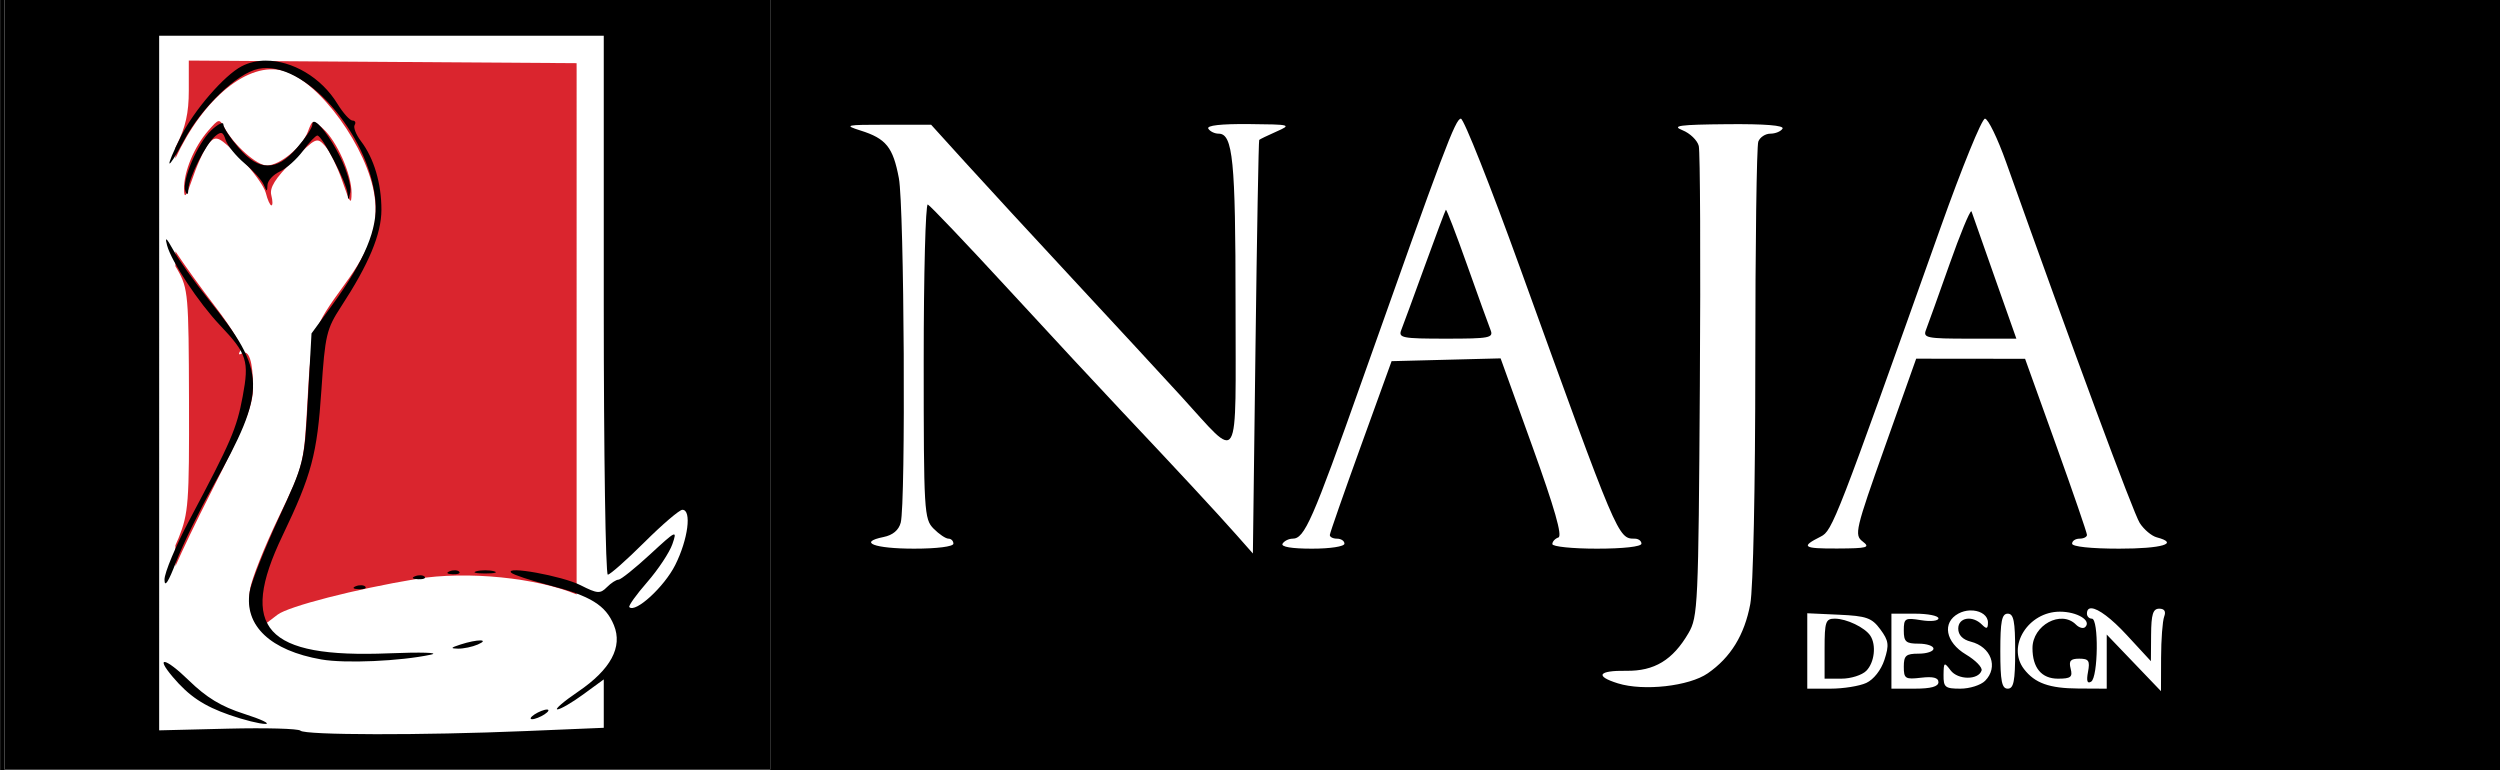 <?xml version="1.0" encoding="UTF-8" standalone="no"?>
<!-- Created with Inkscape (http://www.inkscape.org/) -->

<svg
   xmlns:dc="http://purl.org/dc/elements/1.1/"
   xmlns:cc="http://creativecommons.org/ns#"
   xmlns:rdf="http://www.w3.org/1999/02/22-rdf-syntax-ns#"
   xmlns:svg="http://www.w3.org/2000/svg"
   xmlns="http://www.w3.org/2000/svg"
   xmlns:sodipodi="http://sodipodi.sourceforge.net/DTD/sodipodi-0.dtd"
   xmlns:inkscape="http://www.inkscape.org/namespaces/inkscape"
   version="1.1"
   id="svg2"
   width="500"
   height="154"
   viewBox="0 0 500 154"
   sodipodi:docname="logo-horizontal.svg"
   inkscape:version="0.92.3 (2405546, 2018-03-11)">
  <rect x="0" y="0" width="500" height="154" fill="#333333" stroke="none"/>
  <defs
     id="defs6" />
  <sodipodi:namedview
     pagecolor="#ffffff"
     bordercolor="#666666"
     borderopacity="1"
     objecttolerance="10"
     gridtolerance="10"
     guidetolerance="10"
     inkscape:pageopacity="0"
     inkscape:pageshadow="2"
     inkscape:window-width="1366"
     inkscape:window-height="713"
     id="namedview4"
     showgrid="false"
     inkscape:zoom="2"
     inkscape:cx="137.01818"
     inkscape:cy="179.8467"
     inkscape:window-x="0"
     inkscape:window-y="27"
     inkscape:window-maximized="1"
     inkscape:current-layer="svg2"
     inkscape:measure-start="0,0"
     inkscape:measure-end="0,0" />
  <rect
     style="opacity:1;fill:#ffffff;fill-opacity:1;stroke:#335ab8;stroke-width:0;stroke-miterlimit:4;stroke-dasharray:none;stroke-opacity:1"
     id="rect3147"
     width="602.203"
     height="232.958"
     x="-1486.427"
     y="-311.597" />
  <g
     id="g887"
     transform="matrix(0.99,0,0,1,-491.575,-672.716)"
     style="stroke-width:1.005">
    <rect
       y="671.928"
       x="496.645"
       height="154.788"
       width="505.157"
       id="rect879"
       style="opacity:1;fill:#000000;fill-opacity:1;fill-rule:evenodd;stroke:none;stroke-width:1.899;stroke-miterlimit:4;stroke-dasharray:none;stroke-opacity:1" />
    <path
       id="rect858"
       d="m 791.67,696.449 c -1.09,0 -3.399,6.054 -20.012,52.5 -9.984,27.914 -11.576,31.5 -13.977,31.5 -0.78,0 -1.695,0.45 -2.035,1 -0.388,0.628 1.823,1 5.941,1 3.706,0 6.559,-0.435 6.559,-1 0,-0.55 -0.675,-1 -1.5,-1 -0.825,0 -1.478,-0.338 -1.451,-0.75 0.027,-0.412 2.846,-8.4 6.264,-17.75 l 6.213,-17 11.012,-0.281 11.012,-0.279 6.447,17.705 c 4.462,12.253 6.072,17.833 5.227,18.115 -0.672,0.224 -1.223,0.82 -1.223,1.324 0,0.504 4.05,0.916 9,0.916 5.333,0 9,-0.407 9,-1 0,-0.55 -0.606,-1 -1.346,-1 -3.407,0 -3.383,0.054 -23.209,-54.25 -5.974,-16.363 -11.339,-29.75 -11.922,-29.75 z m 105.873,0 c -0.627,0 -4.657,9.787 -8.957,21.75 -21.139,58.815 -21.862,60.661 -24.207,61.826 -4.14,2.057 -3.624,2.425 3.352,2.393 6.083,-0.028 6.698,-0.198 5.104,-1.406 -1.718,-1.302 -1.482,-2.295 4.5,-18.967 l 6.312,-17.592 11,0.012 11,0.012 6.254,17.236 c 3.44,9.48 6.252,17.574 6.25,17.986 -0.002,0.412 -0.679,0.75 -1.504,0.75 -0.825,0 -1.5,0.45 -1.5,1 0,0.596 3.833,1 9.5,1 8.725,0 12.247,-1.049 7.602,-2.264 -1.044,-0.273 -2.59,-1.562 -3.436,-2.865 -1.284,-1.979 -13.533,-34.719 -26.982,-72.121 -1.731,-4.812 -3.66,-8.75 -4.287,-8.75 z m -148.705,1.082 c -5.637,-0.052 -8.587,0.278 -8.191,0.918 0.34,0.55 1.278,1 2.084,1 2.883,0 3.416,5.318 3.416,34.074 0,33.444 1.128,31.554 -11,18.441 -4.125,-4.46 -14.025,-15.063 -22,-23.562 -7.975,-8.499 -17.65,-18.892 -21.5,-23.096 l -7,-7.643 -9,-0.002 c -8.299,-0.003 -8.709,0.087 -5.271,1.156 5.171,1.608 6.579,3.338 7.754,9.535 1.087,5.731 1.408,65.034 0.373,68.896 -0.402,1.503 -1.605,2.498 -3.469,2.871 -5.246,1.049 -1.857,2.328 6.172,2.328 4.627,0 7.941,-0.417 7.941,-1 0,-0.55 -0.45,-1 -1,-1 -0.55,0 -1.9,-0.9 -3,-2 -1.916,-1.916 -2,-3.334 -2,-33.584 0,-17.371 0.372,-31.433 0.826,-31.25 0.454,0.183 7.734,7.759 16.178,16.834 8.443,9.075 18.785,20.1 22.982,24.5 10.978,11.508 19.353,20.445 23.182,24.734 l 3.332,3.732 0.527,-41.232 c 0.29,-22.678 0.628,-41.346 0.75,-41.482 0.122,-0.136 1.685,-0.886 3.473,-1.668 3.137,-1.372 2.943,-1.423 -5.559,-1.502 z m 96.617,0.023 c -9.672,0.087 -11.304,0.306 -9.025,1.205 1.53,0.604 3.013,2.023 3.297,3.152 0.283,1.13 0.381,22.749 0.217,48.045 -0.284,43.903 -0.388,46.145 -2.297,49.387 -3.173,5.386 -6.894,7.617 -12.574,7.533 -5.651,-0.084 -6.414,1.059 -1.676,2.514 5.186,1.592 14.376,0.573 18.148,-2.012 4.635,-3.176 7.412,-7.658 8.588,-13.857 0.586,-3.088 1.014,-23.407 1.014,-48.127 0,-23.53 0.274,-43.493 0.607,-44.363 0.334,-0.87 1.433,-1.582 2.441,-1.582 1.009,0 2.111,-0.45 2.451,-1 0.4,-0.647 -3.548,-0.963 -11.191,-0.895 z m -56.822,17.119 c 0.128,-0.152 2.053,4.798 4.277,11 2.224,6.202 4.361,12.063 4.748,13.025 0.641,1.595 -0.159,1.75 -9.012,1.75 -8.851,0 -9.651,-0.155 -9.014,-1.75 0.385,-0.963 2.514,-6.7 4.732,-12.75 2.219,-6.05 4.14,-11.123 4.268,-11.275 z m 106.146,0.299 c 0.025,-0.006 0.043,0.007 0.055,0.041 0.181,0.544 2.294,6.49 4.693,13.213 l 4.361,12.223 h -9.479 c -8.625,0 -9.416,-0.158 -8.783,-1.75 0.382,-0.963 2.537,-6.909 4.787,-13.213 2.109,-5.91 3.989,-10.421 4.365,-10.514 z m 24.32,79.406 c -0.61,-0.037 -0.953,0.306 -0.953,1.07 0,0.55 0.45,1 1,1 1.404,0 1.27,11.716 -0.145,12.59 -0.79,0.488 -0.988,-0.113 -0.639,-1.941 0.427,-2.235 0.152,-2.648 -1.762,-2.648 -1.775,0 -2.154,0.434 -1.744,2 0.439,1.68 0.03,2 -2.559,2 -3.321,0 -5.152,-2.169 -5.152,-6.105 0,-4.592 5.794,-7.7 8.783,-4.711 0.651,0.651 1.498,0.867 1.883,0.482 1.304,-1.304 -1.648,-3.066 -5.139,-3.066 -6.391,0 -10.767,6.928 -7.246,11.473 2.187,2.824 5.122,3.866 10.969,3.896 l 5.75,0.031 v -5.412 -5.412 l 5.48,5.662 5.479,5.662 0.021,-6.668 c 0.011,-3.668 0.293,-7.38 0.627,-8.25 0.398,-1.038 0.054,-1.582 -1,-1.582 -1.267,0 -1.614,1.11 -1.645,5.25 l -0.039,5.25 -4.898,-5.25 c -3.099,-3.321 -5.73,-5.24 -7.072,-5.32 z m -24.646,0.428 c -0.759,0.037 -1.546,0.236 -2.27,0.623 -3.35,1.793 -2.622,5.742 1.506,8.178 1.948,1.149 3.374,2.595 3.17,3.215 -0.637,1.937 -4.783,1.909 -6.262,-0.043 -1.291,-1.703 -1.39,-1.64 -1.42,0.92 -0.029,2.471 0.315,2.75 3.396,2.75 1.886,0 4.136,-0.708 5,-1.572 2.728,-2.728 1.221,-6.798 -2.9,-7.832 -1.638,-0.411 -2.527,-1.331 -2.527,-2.615 0,-2.237 2.877,-2.705 4.801,-0.781 0.933,0.933 1.199,0.838 1.199,-0.432 0,-1.342 -1.324,-2.242 -2.945,-2.393 -0.243,-0.023 -0.495,-0.03 -0.748,-0.018 z m -32.807,0.562 v 7.541 7.539 h 4.703 c 2.587,0 5.836,-0.515 7.221,-1.146 1.483,-0.676 2.987,-2.57 3.66,-4.609 0.986,-2.989 0.875,-3.824 -0.822,-6.104 -1.715,-2.303 -2.787,-2.677 -8.365,-2.93 z m 21.75,0.082 -4.75,0.002 v 7.498 7.5 l 4.75,-0.002 c 3.229,-5.6e-4 4.75,-0.416 4.75,-1.299 0,-0.896 -1.086,-1.172 -3.5,-0.891 -3.21,0.375 -3.5,0.192 -3.5,-2.201 0,-2.233 0.433,-2.609 3,-2.609 1.65,0 3,-0.45 3,-1 0,-0.55 -1.35,-1 -3,-1 -2.573,0 -3,-0.374 -3,-2.631 0,-2.448 0.243,-2.591 3.5,-2.062 1.925,0.312 3.5,0.146 3.5,-0.369 0,-0.515 -2.138,-0.937 -4.75,-0.936 z m 18.75,0 c -1.2,10e-4 -1.5,1.502 -1.5,7.5 0,5.999 0.3,7.498 1.5,7.498 1.2,-8e-5 1.5,-1.5 1.5,-7.5 0,-6.001 -0.3,-7.499 -1.5,-7.498 z m -34.934,0.998 c 2.353,0 6.078,1.768 7.168,3.4 1.247,1.867 0.843,5.378 -0.807,7.027 -0.864,0.864 -3.114,1.572 -5,1.572 h -3.428 v -6 c 0,-5.397 0.208,-6 2.066,-6 z"
       style="opacity:1;fill:#ffffff;fill-opacity:1;fill-rule:evenodd;stroke:none;stroke-width:1.899;stroke-miterlimit:4;stroke-dasharray:none;stroke-opacity:1"
       inkscape:connector-curvature="0" />
    <g
       style="stroke:none;stroke-width:0.101;stroke-miterlimit:4;stroke-dasharray:none;stroke-opacity:1"
       transform="matrix(0.998,0,0,0.998,497.451,671.939)"
       id="g877">
      <rect
         style="opacity:1;fill:#ffffff;fill-opacity:1;fill-rule:evenodd;stroke:none;stroke-width:0.101;stroke-miterlimit:4;stroke-dasharray:none;stroke-opacity:1"
         id="rect816"
         width="155"
         height="155"
         x="0"
         y="0" />
      <path
         inkscape:connector-curvature="0"
         style="fill:#da252e;fill-opacity:1;stroke:none;stroke-width:0.101;stroke-miterlimit:4;stroke-dasharray:none;stroke-opacity:1"
         d="m 37.305,12.916 v 6.045 c 0,4.466 -0.653,7.334 -2.5,10.979 -0.075,0.148 -0.138,0.292 -0.211,0.439 v 2.139 C 40.228,20.405 49.402,13.023 56.484,14.979 c 7.23,1.996 17.113,15.518 18.445,25.236 0.799,5.827 -0.761,10.33 -6.076,17.551 -6.524,8.862 -6.757,9.581 -7.521,23.324 -0.712,12.791 -0.714,12.804 -5.871,23.412 -2.838,5.837 -5.431,12.306 -5.762,14.375 -0.419,2.618 0.012,4.954 1.189,6.963 h 2.393 l -0.223,-0.207 2.223,-1.676 c 2.218,-1.673 15.731,-5.116 28.023,-7.141 10.403,-1.714 24.589,-0.194 32.506,3.092 V 14.615 l -0.006,-1.176 -39.25,-0.262 z m 6.006,12.141 c -0.423,0.064 -0.98,0.675 -2.057,1.893 -2.869,3.243 -4.957,8.218 -4.916,11.709 0.025,2.159 0.446,1.584 1.877,-2.561 1.015,-2.938 2.521,-6.017 3.348,-6.844 1.336,-1.336 2.01,-0.994 6.105,3.102 2.532,2.532 4.885,5.724 5.229,7.094 0.344,1.37 0.853,2.49 1.133,2.49 0.28,0 0.269,-0.917 -0.023,-2.037 -0.391,-1.495 0.759,-3.328 4.324,-6.893 4.712,-4.712 4.908,-4.802 6.568,-2.967 0.941,1.04 2.529,4.256 3.527,7.145 1.522,4.407 1.815,4.769 1.824,2.252 0.013,-3.733 -2.971,-10.384 -5.779,-12.883 -2.087,-1.856 -2.129,-1.847 -3.066,0.619 -1.171,3.081 -5.696,6.764 -8.311,6.764 -2.016,0 -6.606,-4.029 -8.531,-7.49 -0.541,-0.973 -0.829,-1.456 -1.252,-1.393 z m -8.717,26.088 v 2.984 c 0.151,0.25 0.3,0.483 0.451,0.748 2.128,3.728 2.241,5.024 2.301,26.15 0.058,20.575 -0.099,22.626 -2.105,27.57 -0.211,0.521 -0.43,0.994 -0.646,1.471 v 4.174 c 1.482,-3.343 4.101,-8.769 7.211,-14.832 6.84,-13.335 8.5,-17.425 8.5,-20.939 0,-5.233 -0.83,-7.755 -2.26,-6.871 -0.635,0.393 -0.751,0.163 -0.291,-0.58 0.469,-0.759 -1.511,-4.162 -5.182,-8.904 -2.917,-3.769 -6.231,-8.34 -7.979,-10.971 z"
         id="path847-3" />
      <path
         inkscape:connector-curvature="0"
         style="fill:#000000;stroke:none;stroke-width:0.101;stroke-miterlimit:4;stroke-dasharray:none;stroke-opacity:1"
         d="M 0,-3e-6 V 155 H 155 V -3e-6 Z M 31.305,7.939 h 45 45 v 54 c 0,29.7 0.369,54 0.82,54 0.452,0 3.79,-2.925 7.418,-6.5 3.628,-3.575 7.084,-6.5 7.68,-6.5 1.927,0 1.148,5.936 -1.453,11.068 -2.215,4.372 -8.054,9.675 -9.291,8.438 -0.231,-0.231 1.4,-2.486 3.623,-5.012 2.223,-2.526 4.517,-5.955 5.098,-7.621 1.006,-2.885 0.792,-2.787 -4.5,2.049 -3.056,2.793 -5.938,5.078 -6.404,5.078 -0.466,0 -1.529,0.681 -2.361,1.514 -1.352,1.352 -1.922,1.31 -5.322,-0.396 -3.731,-1.872 -15.494,-3.971 -14.025,-2.502 0.41,0.41 3.866,1.538 7.678,2.506 8.364,2.124 11.435,4.001 13.092,8 1.812,4.375 -0.632,8.872 -7.244,13.324 -2.904,1.955 -4.791,3.555 -4.193,3.555 0.598,0 2.954,-1.352 5.236,-3.006 l 4.15,-3.006 v 4.85 4.85 l -15.75,0.652 c -21.096,0.875 -44.743,0.833 -45.656,-0.08 -0.407,-0.407 -7.008,-0.587 -14.668,-0.4 l -13.926,0.34 V 77.539 Z m 21.631,4.988 c -1.756,-5.09e-4 -3.445,0.364 -4.947,1.141 -3.511,1.815 -9.598,8.769 -12.24,13.982 -3.453,6.813 -3.01,7.503 0.57,0.889 3.641,-6.726 10.762,-13.506 15.1,-14.373 9.144,-1.829 22.37,12.939 23.666,26.424 0.534,5.562 -2.166,11.999 -8.826,21.031 l -4.115,5.58 -0.715,12.92 c -0.712,12.892 -0.724,12.94 -5.996,24.264 -2.906,6.241 -5.521,12.809 -5.811,14.596 -1.105,6.806 4.226,11.775 14.543,13.557 4.798,0.829 16.014,0.339 22.141,-0.967 1.925,-0.41 -1.9,-0.531 -8.5,-0.268 -25.022,0.998 -30.514,-5.002 -21.549,-23.541 5.923,-12.249 7.021,-16.315 7.895,-29.271 0.739,-10.955 1.034,-12.2 3.965,-16.646 5.655,-8.58 8.169,-14.544 8.18,-19.406 0.011,-5.294 -1.513,-10.364 -4.137,-13.766 -1.004,-1.302 -1.581,-2.765 -1.281,-3.25 0.3,-0.485 0.106,-0.883 -0.432,-0.883 -0.538,0 -1.912,-1.513 -3.055,-3.361 -3.31,-5.356 -9.188,-8.649 -14.455,-8.65 z m 9.676,12.25 c -0.196,0.021 -0.307,0.213 -0.307,0.604 0,0.598 -1.397,2.679 -3.104,4.623 -2.161,2.462 -3.951,3.535 -5.896,3.535 -1.945,0 -3.735,-1.073 -5.896,-3.535 -1.707,-1.944 -3.104,-4.047 -3.104,-4.674 0,-0.627 -1.113,-0.093 -2.475,1.186 -2.785,2.616 -6.019,10.183 -5.213,12.199 0.345,0.863 0.558,0.702 0.609,-0.465 0.103,-2.335 3.519,-9.001 5.422,-10.58 1.224,-1.016 1.601,-0.877 2.125,0.773 0.351,1.105 2.076,3.21 3.834,4.68 1.758,1.47 3.503,3.403 3.877,4.295 0.61,1.454 0.687,1.457 0.75,0.031 0.039,-0.874 1.165,-2.088 2.502,-2.697 1.337,-0.609 3.446,-2.481 4.688,-4.16 1.241,-1.679 2.551,-3.053 2.91,-3.053 0.973,0 5.95,9.481 6.107,11.635 0.109,1.498 0.219,1.438 0.559,-0.303 0.232,-1.192 -0.694,-4.37 -2.059,-7.062 -2.033,-4.012 -4.483,-7.124 -5.33,-7.031 z M 32.775,48.748 c -0.025,-0.009 -0.043,-0.003 -0.057,0.016 -0.064,0.088 0.002,0.484 0.186,1.176 0.856,3.225 6.406,11.521 10.709,16.01 5.483,5.72 5.948,7.164 4.604,14.262 -1.23,6.491 -2.322,8.999 -10.756,24.729 -2.802,5.225 -5.086,10.625 -5.076,12 0.012,1.675 0.788,0.5 2.352,-3.559 1.283,-3.332 4.641,-10.153 7.463,-15.158 C 53.202,78.705 53.121,75.351 41.301,60.785 38.469,57.295 35.271,52.864 34.195,50.939 33.406,49.527 32.949,48.808 32.775,48.748 Z M 91.221,115.062 c -0.347,-0.014 -0.743,0.049 -1.104,0.193 -0.798,0.319 -0.561,0.557 0.604,0.605 1.054,0.043 1.645,-0.193 1.312,-0.525 -0.166,-0.166 -0.465,-0.259 -0.812,-0.273 z m 6.084,0 c -0.634,0 -1.269,0.062 -1.75,0.188 -0.963,0.252 -0.175,0.457 1.75,0.457 1.925,0 2.712,-0.205 1.75,-0.457 -0.481,-0.126 -1.116,-0.188 -1.75,-0.188 z m -13.084,1 c -0.347,-0.014 -0.743,0.049 -1.104,0.193 -0.798,0.319 -0.561,0.557 0.604,0.605 1.054,0.043 1.645,-0.193 1.312,-0.525 -0.166,-0.166 -0.465,-0.259 -0.812,-0.273 z m -12,2 c -0.347,-0.014 -0.743,0.049 -1.104,0.193 -0.798,0.319 -0.561,0.557 0.604,0.605 1.054,0.043 1.645,-0.193 1.312,-0.525 -0.166,-0.166 -0.465,-0.259 -0.812,-0.273 z m 24.072,11.057 c -0.766,0 -2.279,0.273 -3.988,0.82 -2.01,0.644 -2.108,0.806 -0.5,0.83 1.1,0.016 2.9,-0.357 4,-0.83 1.274,-0.548 1.254,-0.82 0.488,-0.82 z m -63.777,4.33 c -0.669,-0.129 -0.291,0.846 1.561,3.008 3.282,3.833 6.243,5.796 11.477,7.604 2.889,0.998 6.152,1.804 7.252,1.791 1.1,-0.013 -0.84,-0.924 -4.311,-2.023 -4.658,-1.475 -7.604,-3.245 -11.25,-6.76 -2.341,-2.257 -4.059,-3.49 -4.729,-3.619 z m 77.289,9.521 c -0.55,0 -1.675,0.436 -2.5,0.969 -0.825,0.533 -1.05,0.969 -0.5,0.969 0.55,0 1.675,-0.436 2.5,-0.969 0.825,-0.533 1.05,-0.969 0.5,-0.969 z"
         id="path871" />
    </g>
  </g>
</svg>

